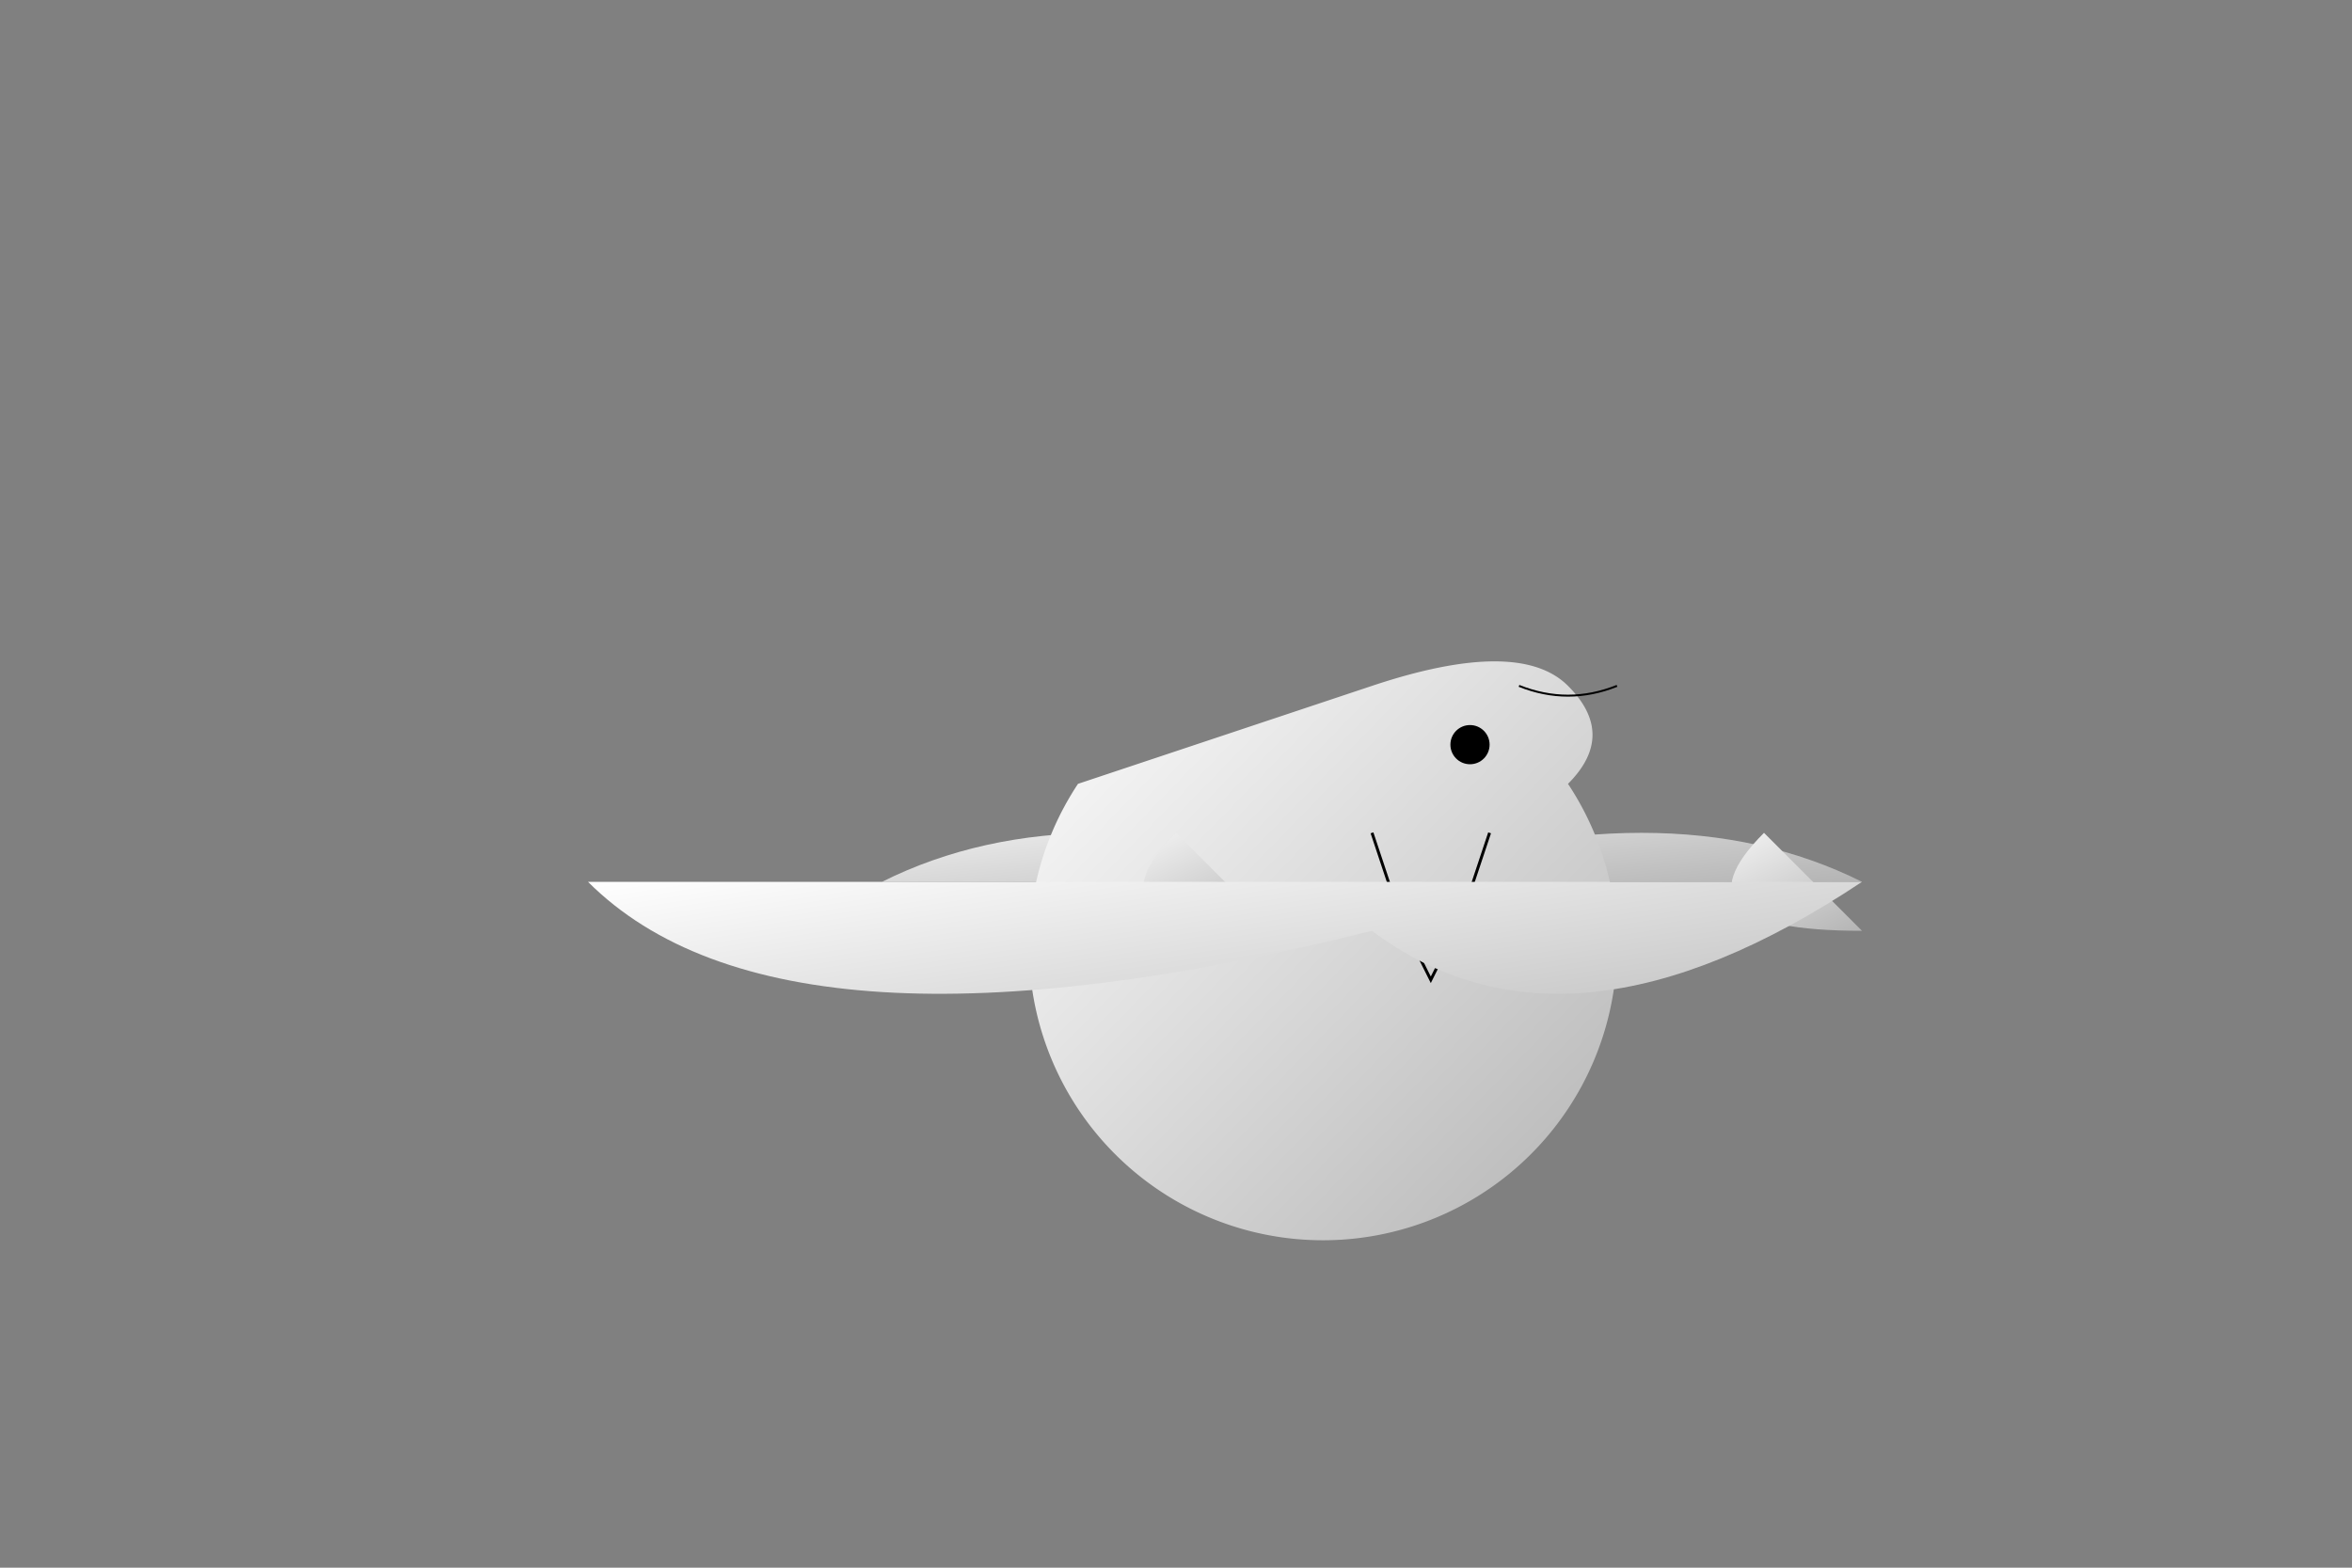 <svg viewBox="-100 -100 1200 800" xmlns="http://www.w3.org/2000/svg">
  <rect x="-100" y="-100" width="1200" height="800" fill="#808080" stroke="none"/>
  <!-- Body -->
  <path d="M350 350 Q450 300, 600 350 Q750 300, 850 350" fill="url(#glass)" />

  <!-- Head and Face -->
  <path d="M600 250 Q675 225, 700 250 Q725 275, 700 300 A150 150 0 1 1 450 300" fill="url(#glass)" />
  <circle cx="650" cy="280" r="10" fill="black" />
  <path d="M675 250 Q700 260, 725 250" stroke="black" fill="transparent" />

  <!-- Wings -->
  <path d="M500 325 Q450 375, 550 375" fill="url(#glass)" />
  <path d="M800 325 Q750 375, 850 375" fill="url(#glass)" />

  <!-- Tail Feathers -->
  <g transform="translate(600,400) scale(1.5)">
    <polyline points="0,-50 10,-20 20,0 30,-20 40,-50" stroke="black" fill="transparent"/>
  </g>

  <!-- Refined Form -->
  <path d="M200 350 Q300 450, 600 375 Q700 450, 850 350" fill="url(#glass)" />

  <!-- Defining Glass Gradient -->
  <defs>
    <linearGradient id="glass" x1="0%" y1="0%" x2="100%" y2="100%">
      <stop offset="0%" style="stop-color:rgb(255,255,255);stop-opacity:1"/>
      <stop offset="100%" style="stop-color:rgb(180,180,180);stop-opacity:1"/>
    </linearGradient>
  </defs>
</svg>